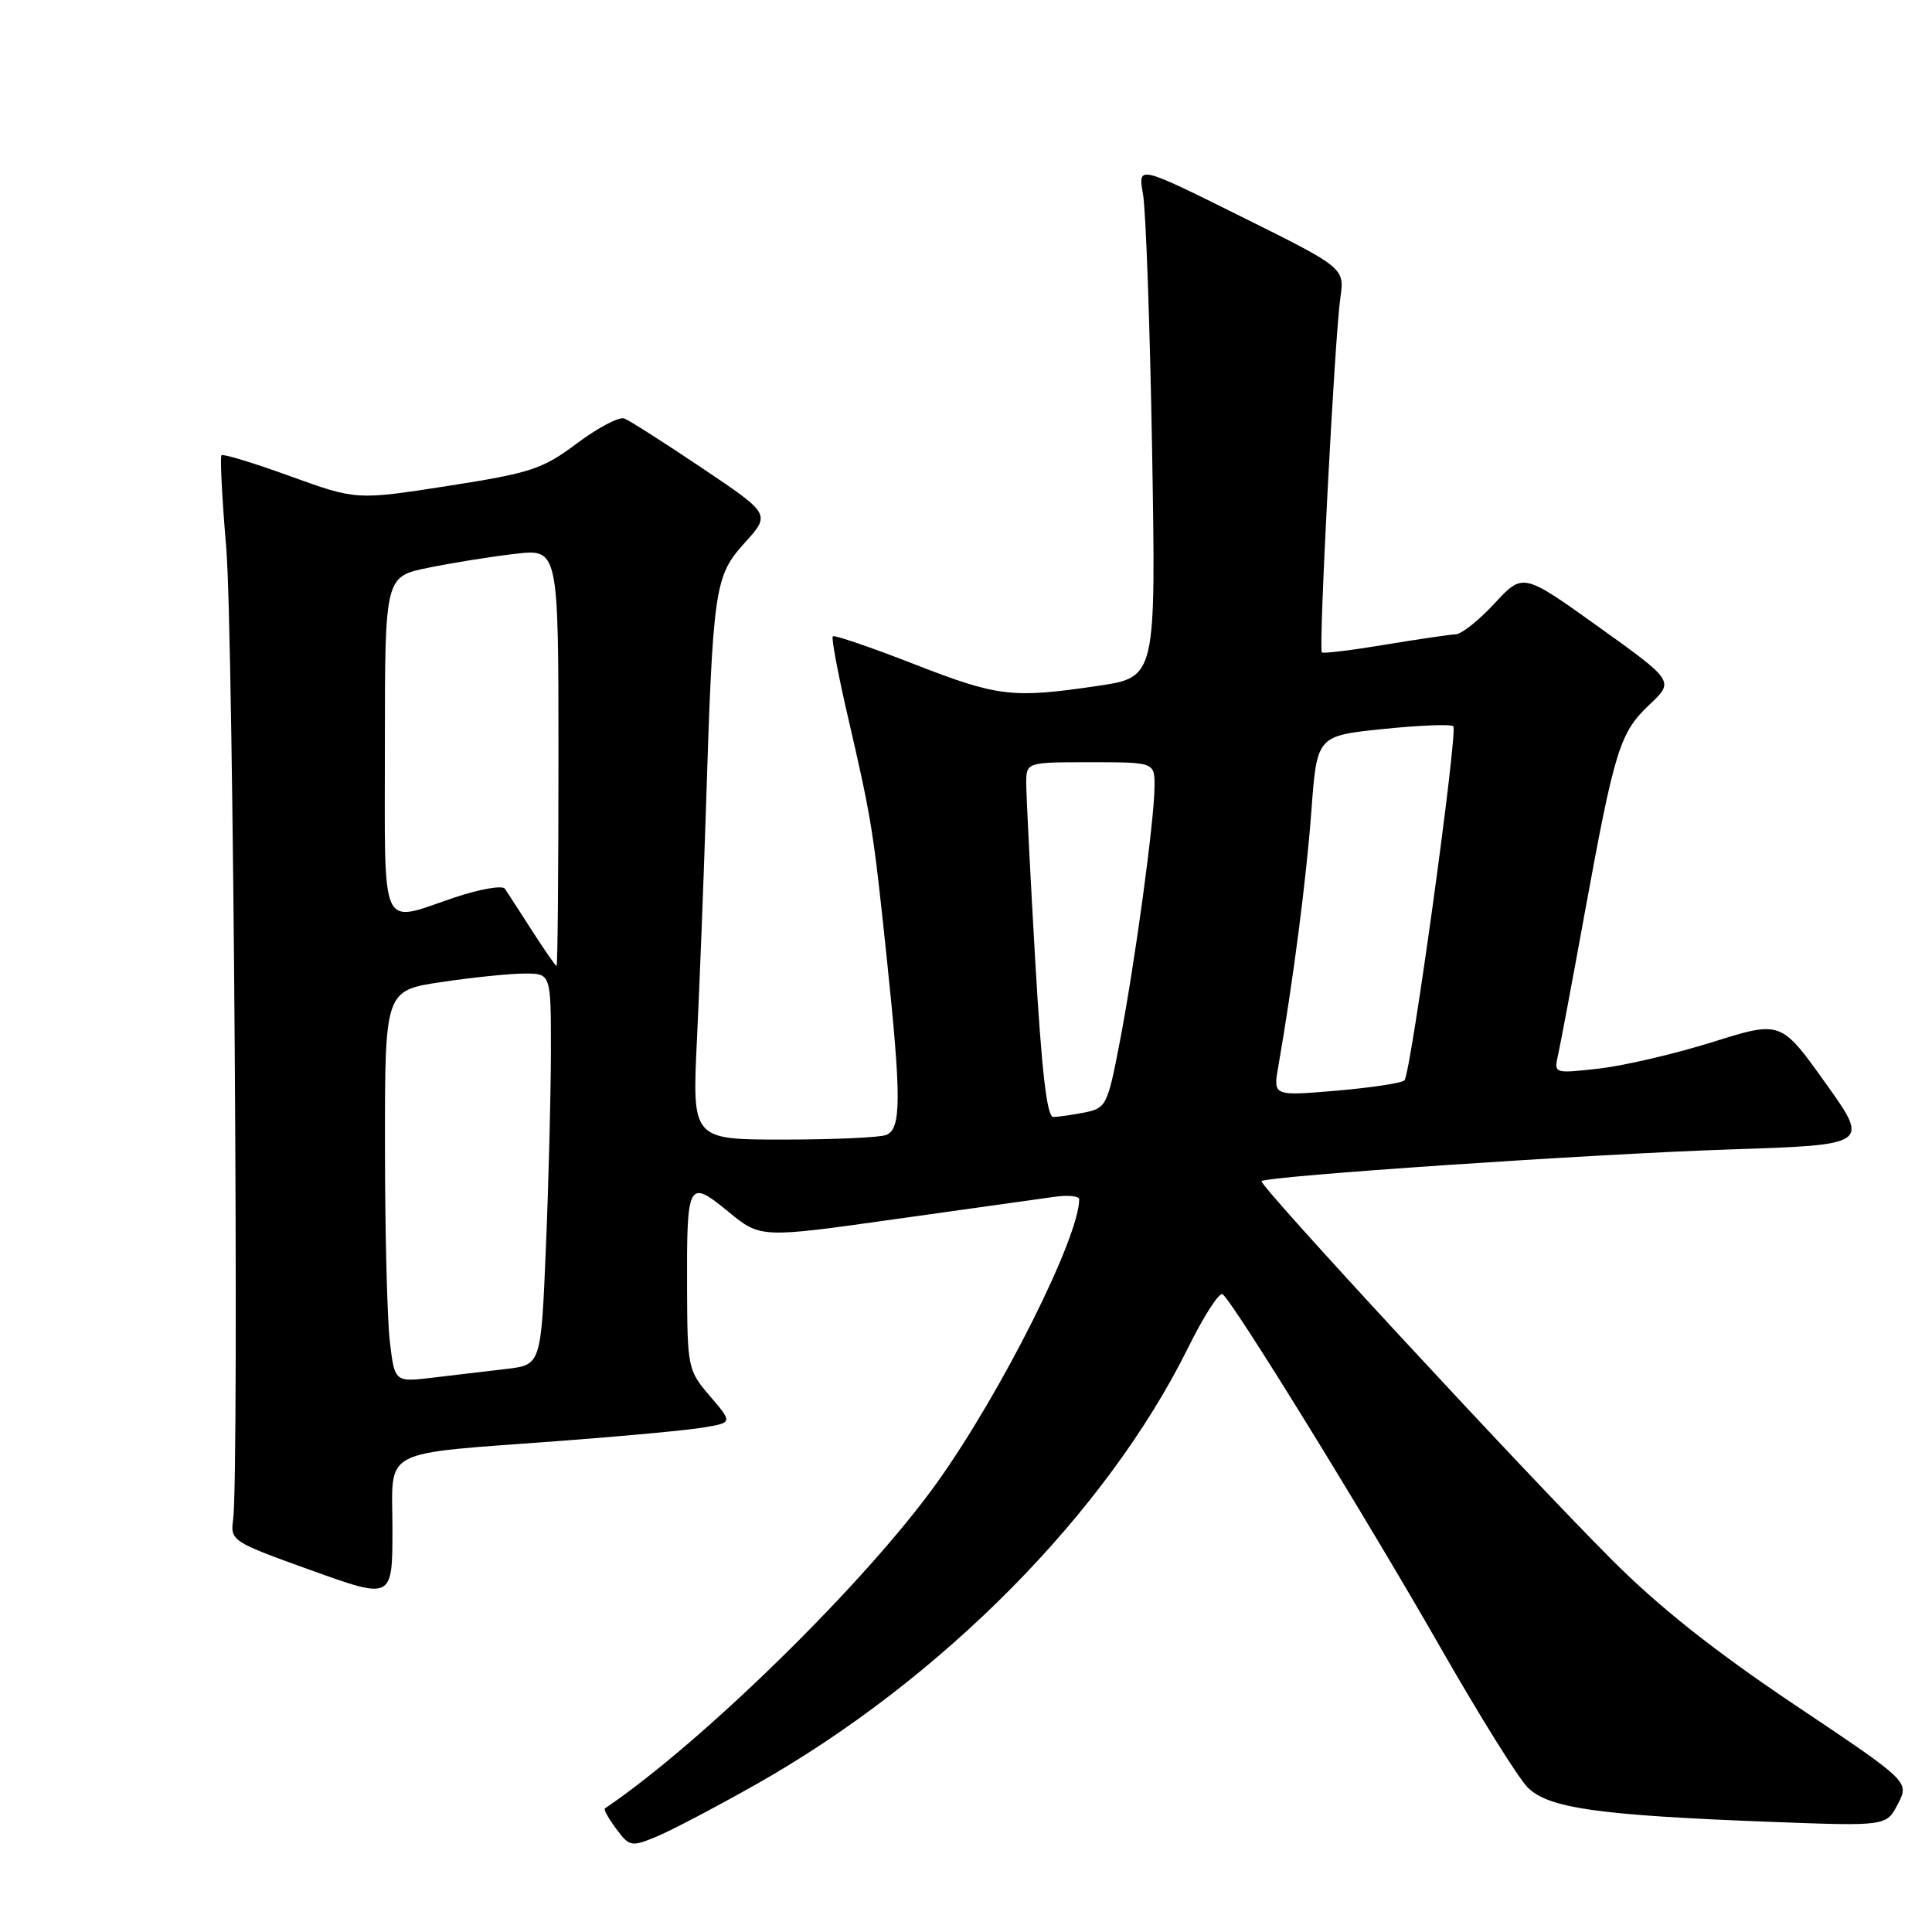 <?xml version="1.0" encoding="UTF-8" standalone="no"?>
<!DOCTYPE svg PUBLIC "-//W3C//DTD SVG 1.1//EN" "http://www.w3.org/Graphics/SVG/1.1/DTD/svg11.dtd" >
<svg xmlns="http://www.w3.org/2000/svg" xmlns:xlink="http://www.w3.org/1999/xlink" version="1.1" viewBox="0 0 256 256">
 <g >
 <path fill="currentColor"
d=" M 100.16 236.45 C 124.75 222.55 146.63 200.43 157.45 178.54 C 159.50 174.39 161.54 171.22 161.99 171.49 C 163.28 172.29 180.97 200.98 190.98 218.50 C 196.01 227.30 201.15 235.55 202.41 236.83 C 205.14 239.60 211.70 240.53 234.73 241.41 C 249.96 241.98 249.96 241.98 251.48 239.03 C 253.01 236.08 253.01 236.08 237.75 225.86 C 227.10 218.71 219.77 212.90 213.46 206.56 C 201.86 194.94 166.72 156.95 167.16 156.51 C 167.84 155.83 211.04 152.91 229.12 152.31 C 247.75 151.70 247.75 151.70 241.86 143.47 C 235.98 135.24 235.98 135.24 226.92 138.08 C 221.94 139.64 215.17 141.22 211.88 141.59 C 205.95 142.26 205.90 142.25 206.43 139.89 C 206.73 138.57 208.33 130.07 209.98 121.00 C 213.94 99.31 214.63 97.09 218.54 93.39 C 221.86 90.26 221.86 90.26 211.83 83.07 C 201.80 75.89 201.80 75.89 198.05 79.94 C 195.99 82.17 193.68 84.02 192.90 84.05 C 192.13 84.08 187.90 84.70 183.50 85.43 C 179.10 86.16 175.34 86.62 175.15 86.45 C 174.70 86.04 176.85 44.73 177.60 39.50 C 178.17 35.50 178.17 35.50 164.47 28.70 C 150.77 21.89 150.77 21.89 151.45 25.70 C 151.83 27.79 152.37 43.05 152.66 59.62 C 153.17 89.73 153.17 89.73 145.55 90.87 C 134.12 92.56 132.28 92.35 121.05 87.97 C 115.37 85.76 110.55 84.11 110.35 84.32 C 110.14 84.53 111.05 89.38 112.38 95.10 C 115.50 108.61 115.71 109.89 117.49 126.86 C 119.45 145.51 119.44 149.62 117.42 150.39 C 116.55 150.73 110.41 151.00 103.77 151.00 C 91.71 151.00 91.71 151.00 92.35 137.75 C 92.70 130.46 93.23 116.85 93.53 107.50 C 94.47 77.76 94.68 76.37 98.65 71.96 C 102.12 68.13 102.12 68.13 93.04 62.03 C 88.05 58.67 83.40 55.71 82.72 55.45 C 82.04 55.19 79.23 56.67 76.46 58.74 C 71.88 62.17 70.39 62.66 59.34 64.39 C 47.23 66.27 47.23 66.27 38.48 63.11 C 33.67 61.36 29.56 60.11 29.35 60.32 C 29.14 60.52 29.42 66.05 29.98 72.60 C 30.93 83.87 31.72 195.29 30.89 201.36 C 30.51 204.16 30.71 204.29 41.25 208.08 C 52.00 211.94 52.00 211.94 52.00 202.60 C 52.00 191.68 49.92 192.76 74.50 190.91 C 82.75 190.29 91.20 189.50 93.29 189.14 C 97.07 188.50 97.07 188.50 94.08 185.00 C 91.16 181.60 91.08 181.21 91.04 170.83 C 90.99 156.52 91.16 156.18 96.49 160.54 C 100.77 164.06 100.77 164.06 118.64 161.54 C 128.46 160.16 137.96 158.83 139.75 158.58 C 141.54 158.33 143.00 158.48 143.00 158.91 C 143.00 163.96 132.72 184.46 124.20 196.40 C 114.81 209.57 93.11 230.86 80.15 239.63 C 79.96 239.76 80.64 240.97 81.65 242.33 C 83.42 244.70 83.65 244.74 87.00 243.36 C 88.92 242.56 94.85 239.45 100.16 236.45 Z  M 51.66 177.82 C 51.31 174.90 51.01 163.22 51.01 151.87 C 51.00 131.24 51.00 131.24 58.54 130.12 C 62.69 129.50 67.64 129.00 69.54 129.00 C 73.00 129.00 73.00 129.00 73.00 139.25 C 72.99 144.89 72.70 156.55 72.34 165.18 C 71.69 180.85 71.69 180.85 67.10 181.39 C 64.57 181.69 60.20 182.20 57.40 182.54 C 52.30 183.15 52.30 183.15 51.66 177.82 Z  M 137.17 127.25 C 136.51 115.84 135.98 105.26 135.98 103.75 C 136.00 101.00 136.00 101.00 144.50 101.00 C 153.00 101.00 153.00 101.00 152.98 104.25 C 152.95 108.77 150.38 127.65 148.37 138.10 C 146.76 146.46 146.58 146.83 143.72 147.41 C 142.09 147.73 140.22 148.00 139.56 148.00 C 138.72 148.00 138.02 141.92 137.17 127.25 Z  M 169.37 141.37 C 171.32 130.22 173.11 116.40 173.76 107.50 C 174.50 97.50 174.50 97.50 183.26 96.60 C 188.08 96.10 192.27 95.94 192.57 96.23 C 193.21 96.88 186.96 142.21 186.10 143.15 C 185.77 143.51 181.72 144.12 177.10 144.52 C 168.70 145.23 168.70 145.23 169.37 141.37 Z  M 70.50 123.32 C 68.85 120.75 67.23 118.25 66.90 117.76 C 66.57 117.28 63.55 117.80 60.18 118.94 C 50.21 122.30 51.00 124.04 51.00 98.70 C 51.00 76.40 51.00 76.40 56.75 75.23 C 59.91 74.58 65.09 73.75 68.25 73.39 C 74.00 72.72 74.00 72.72 74.00 100.36 C 74.00 115.56 73.89 128.00 73.75 128.00 C 73.61 128.00 72.15 125.89 70.50 123.32 Z "/>
</g>
</svg>